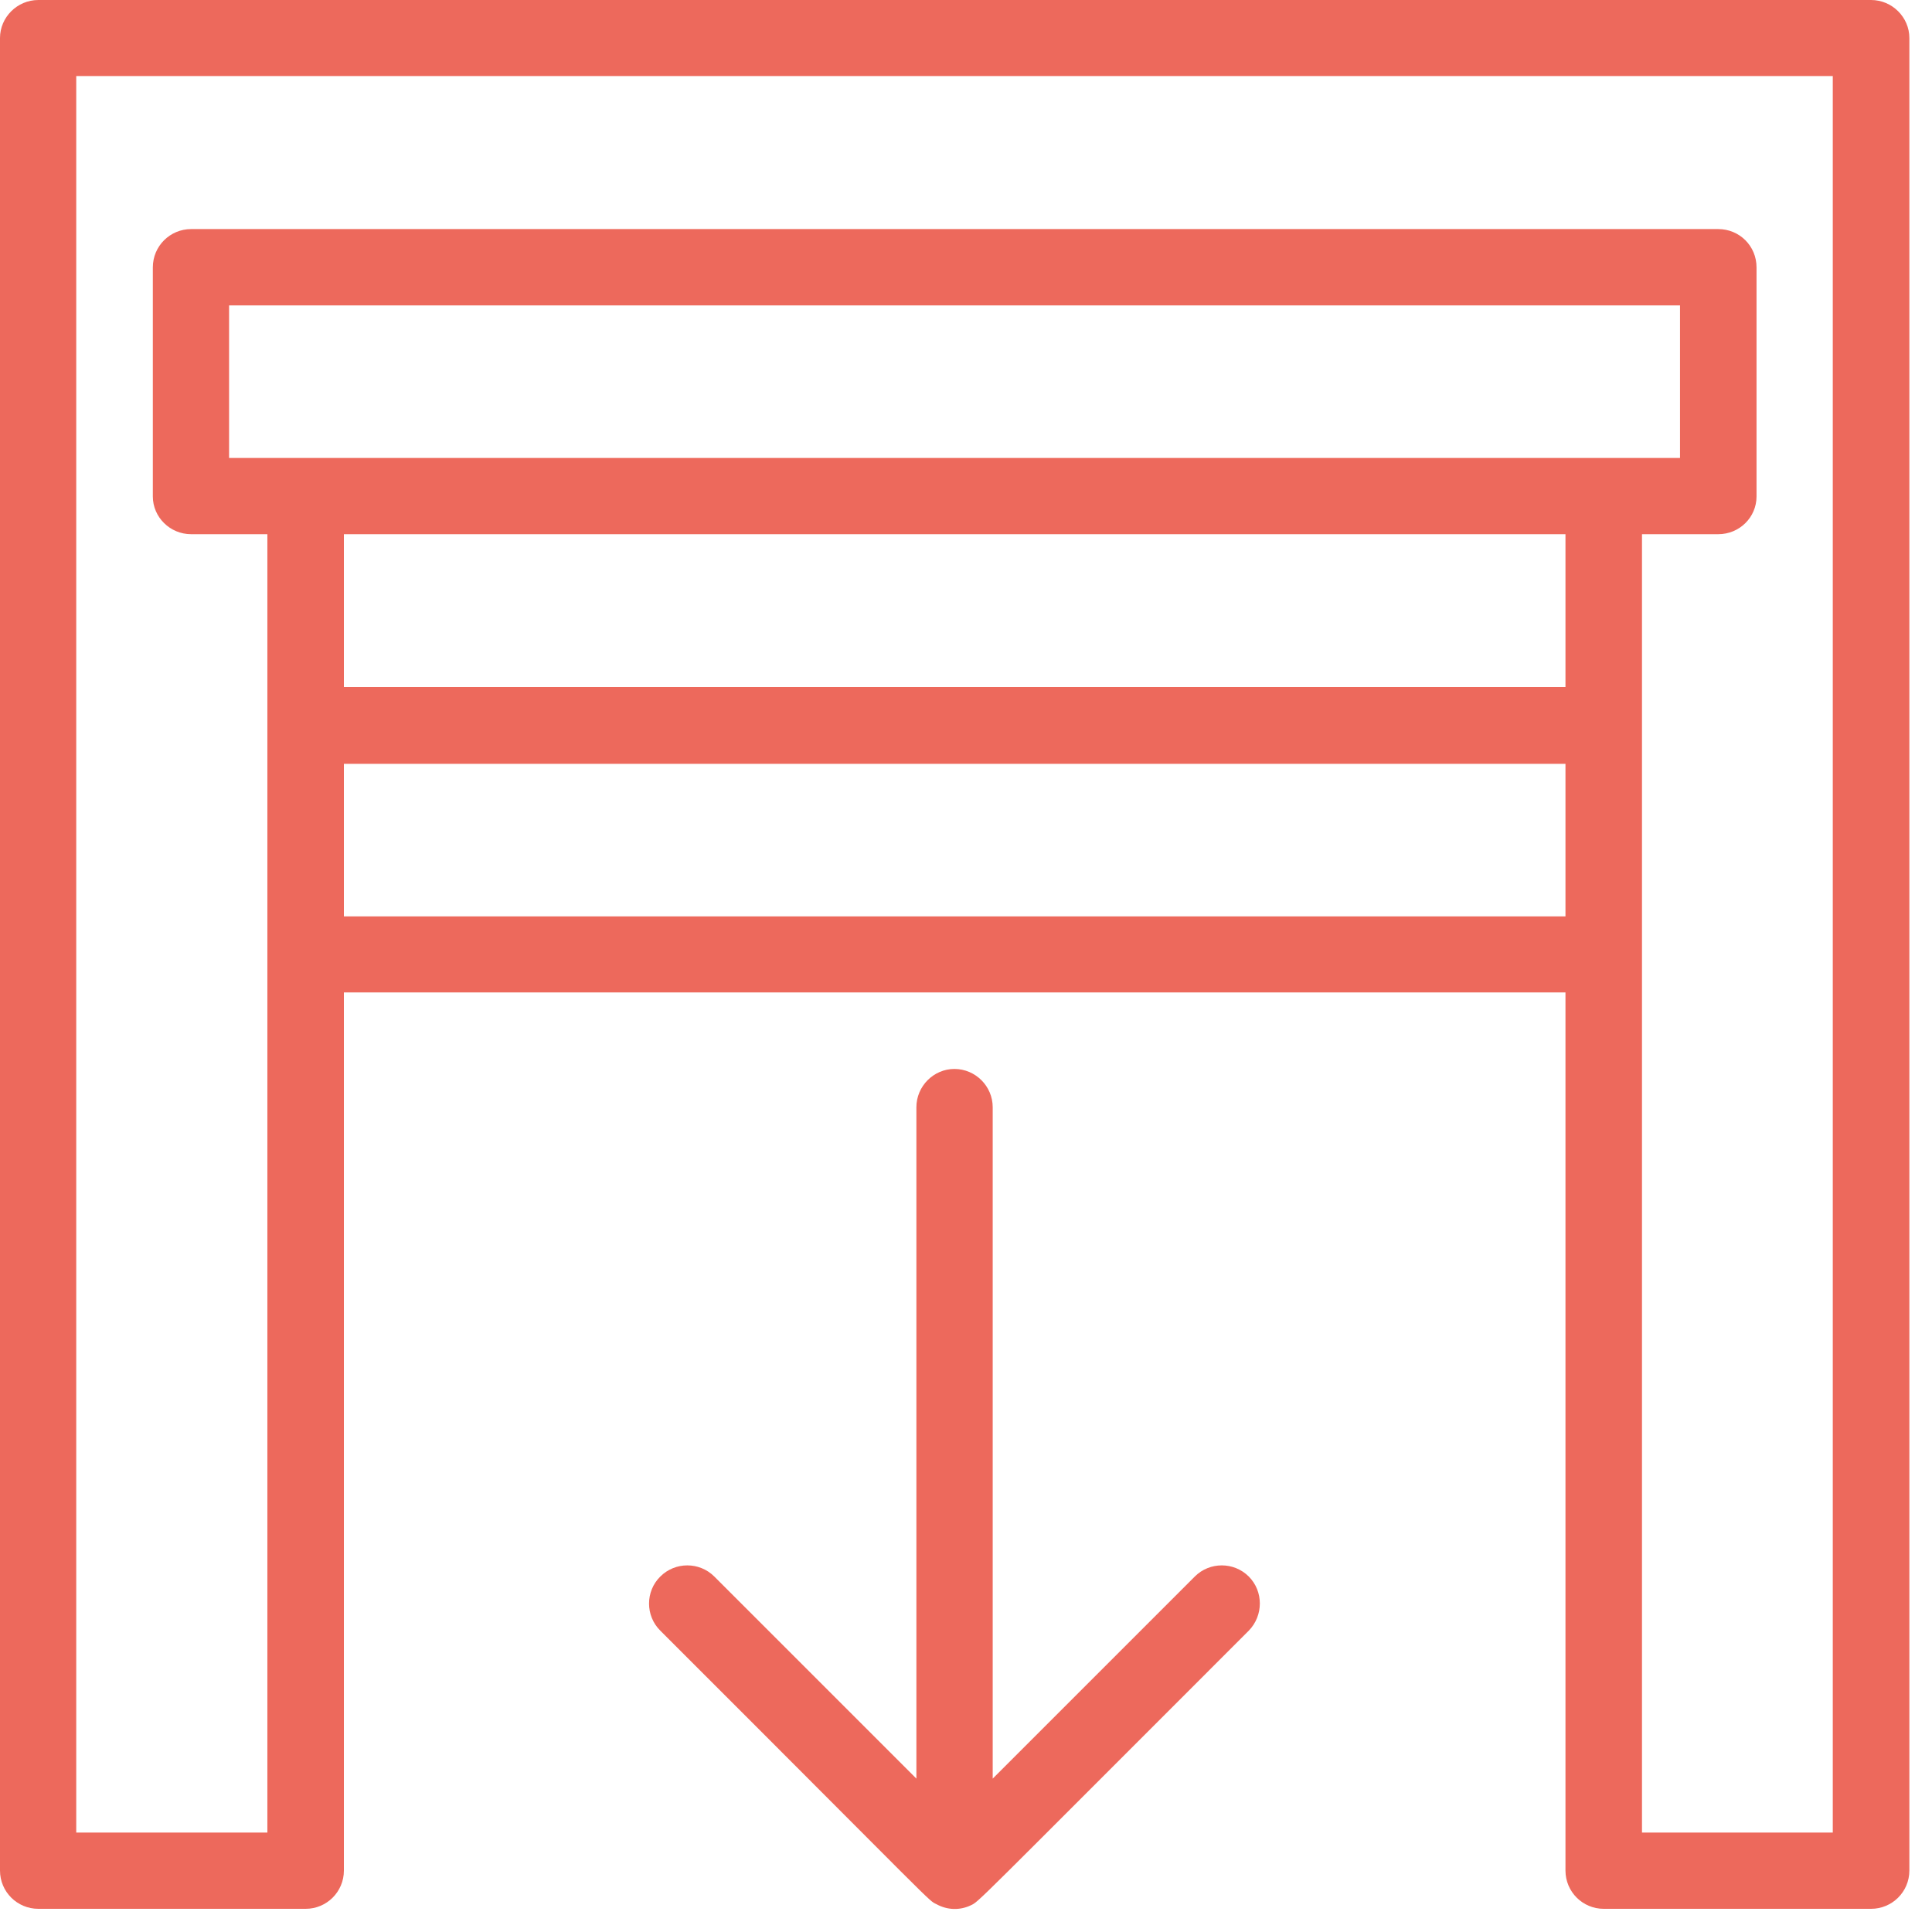 <?xml version="1.0" encoding="UTF-8"?>
<svg xmlns="http://www.w3.org/2000/svg" xmlns:xlink="http://www.w3.org/1999/xlink" width="28px" height="28px" viewBox="0 0 28 28" version="1.1">
<g id="surface1">
<path style=" stroke:none;fill-rule:nonzero;fill:rgb(92.941%,41.176%,36.078%);fill-opacity:1;" d="M 26.562 26.559 L 23.797 26.559 C 23.797 25.801 23.797 8.461 23.797 7.742 L 24.902 7.742 C 25.211 7.742 25.457 7.496 25.457 7.195 L 25.457 3.875 C 25.457 3.566 25.211 3.32 24.902 3.32 L 2.77 3.32 C 2.465 3.32 2.215 3.566 2.215 3.875 L 2.215 7.195 C 2.215 7.496 2.465 7.742 2.77 7.742 L 3.875 7.742 L 3.875 26.559 L 1.105 26.559 L 1.105 1.102 L 26.562 1.102 Z M 4.984 13.281 L 4.984 11.07 L 22.688 11.07 L 22.688 13.281 Z M 22.688 7.742 L 22.688 9.957 L 4.984 9.957 L 4.984 7.742 Z M 3.32 6.637 L 3.32 4.426 L 24.348 4.426 L 24.348 6.637 C 23.445 6.637 3.895 6.637 3.32 6.637 Z M 27.117 0 L 0.555 0 C 0.25 0 0 0.25 0 0.551 L 0 27.109 C 0 27.418 0.25 27.664 0.555 27.664 L 4.43 27.664 C 4.734 27.664 4.984 27.418 4.984 27.109 L 4.984 14.383 L 22.688 14.383 L 22.688 27.109 C 22.688 27.418 22.938 27.664 23.242 27.664 L 27.117 27.664 C 27.422 27.664 27.672 27.418 27.672 27.109 L 27.672 0.551 C 27.672 0.25 27.422 0 27.117 0 Z M 27.117 0 "/>
<path style=" stroke:none;fill-rule:nonzero;fill:rgb(92.941%,41.176%,36.078%);fill-opacity:1;" d="M 17.316 22.848 L 14.387 25.777 L 14.387 16.047 C 14.387 15.742 14.137 15.492 13.832 15.492 C 13.531 15.492 13.281 15.742 13.281 16.047 L 13.281 25.777 L 10.352 22.848 C 10.137 22.633 9.785 22.633 9.57 22.848 C 9.352 23.062 9.352 23.418 9.57 23.633 C 13.668 27.727 13.441 27.531 13.574 27.598 C 13.73 27.684 13.914 27.688 14.07 27.613 C 14.191 27.555 14.07 27.66 18.098 23.633 C 18.312 23.414 18.312 23.062 18.098 22.848 C 17.883 22.633 17.531 22.633 17.316 22.848 Z M 17.316 22.848 "/>
</g>
</svg>
